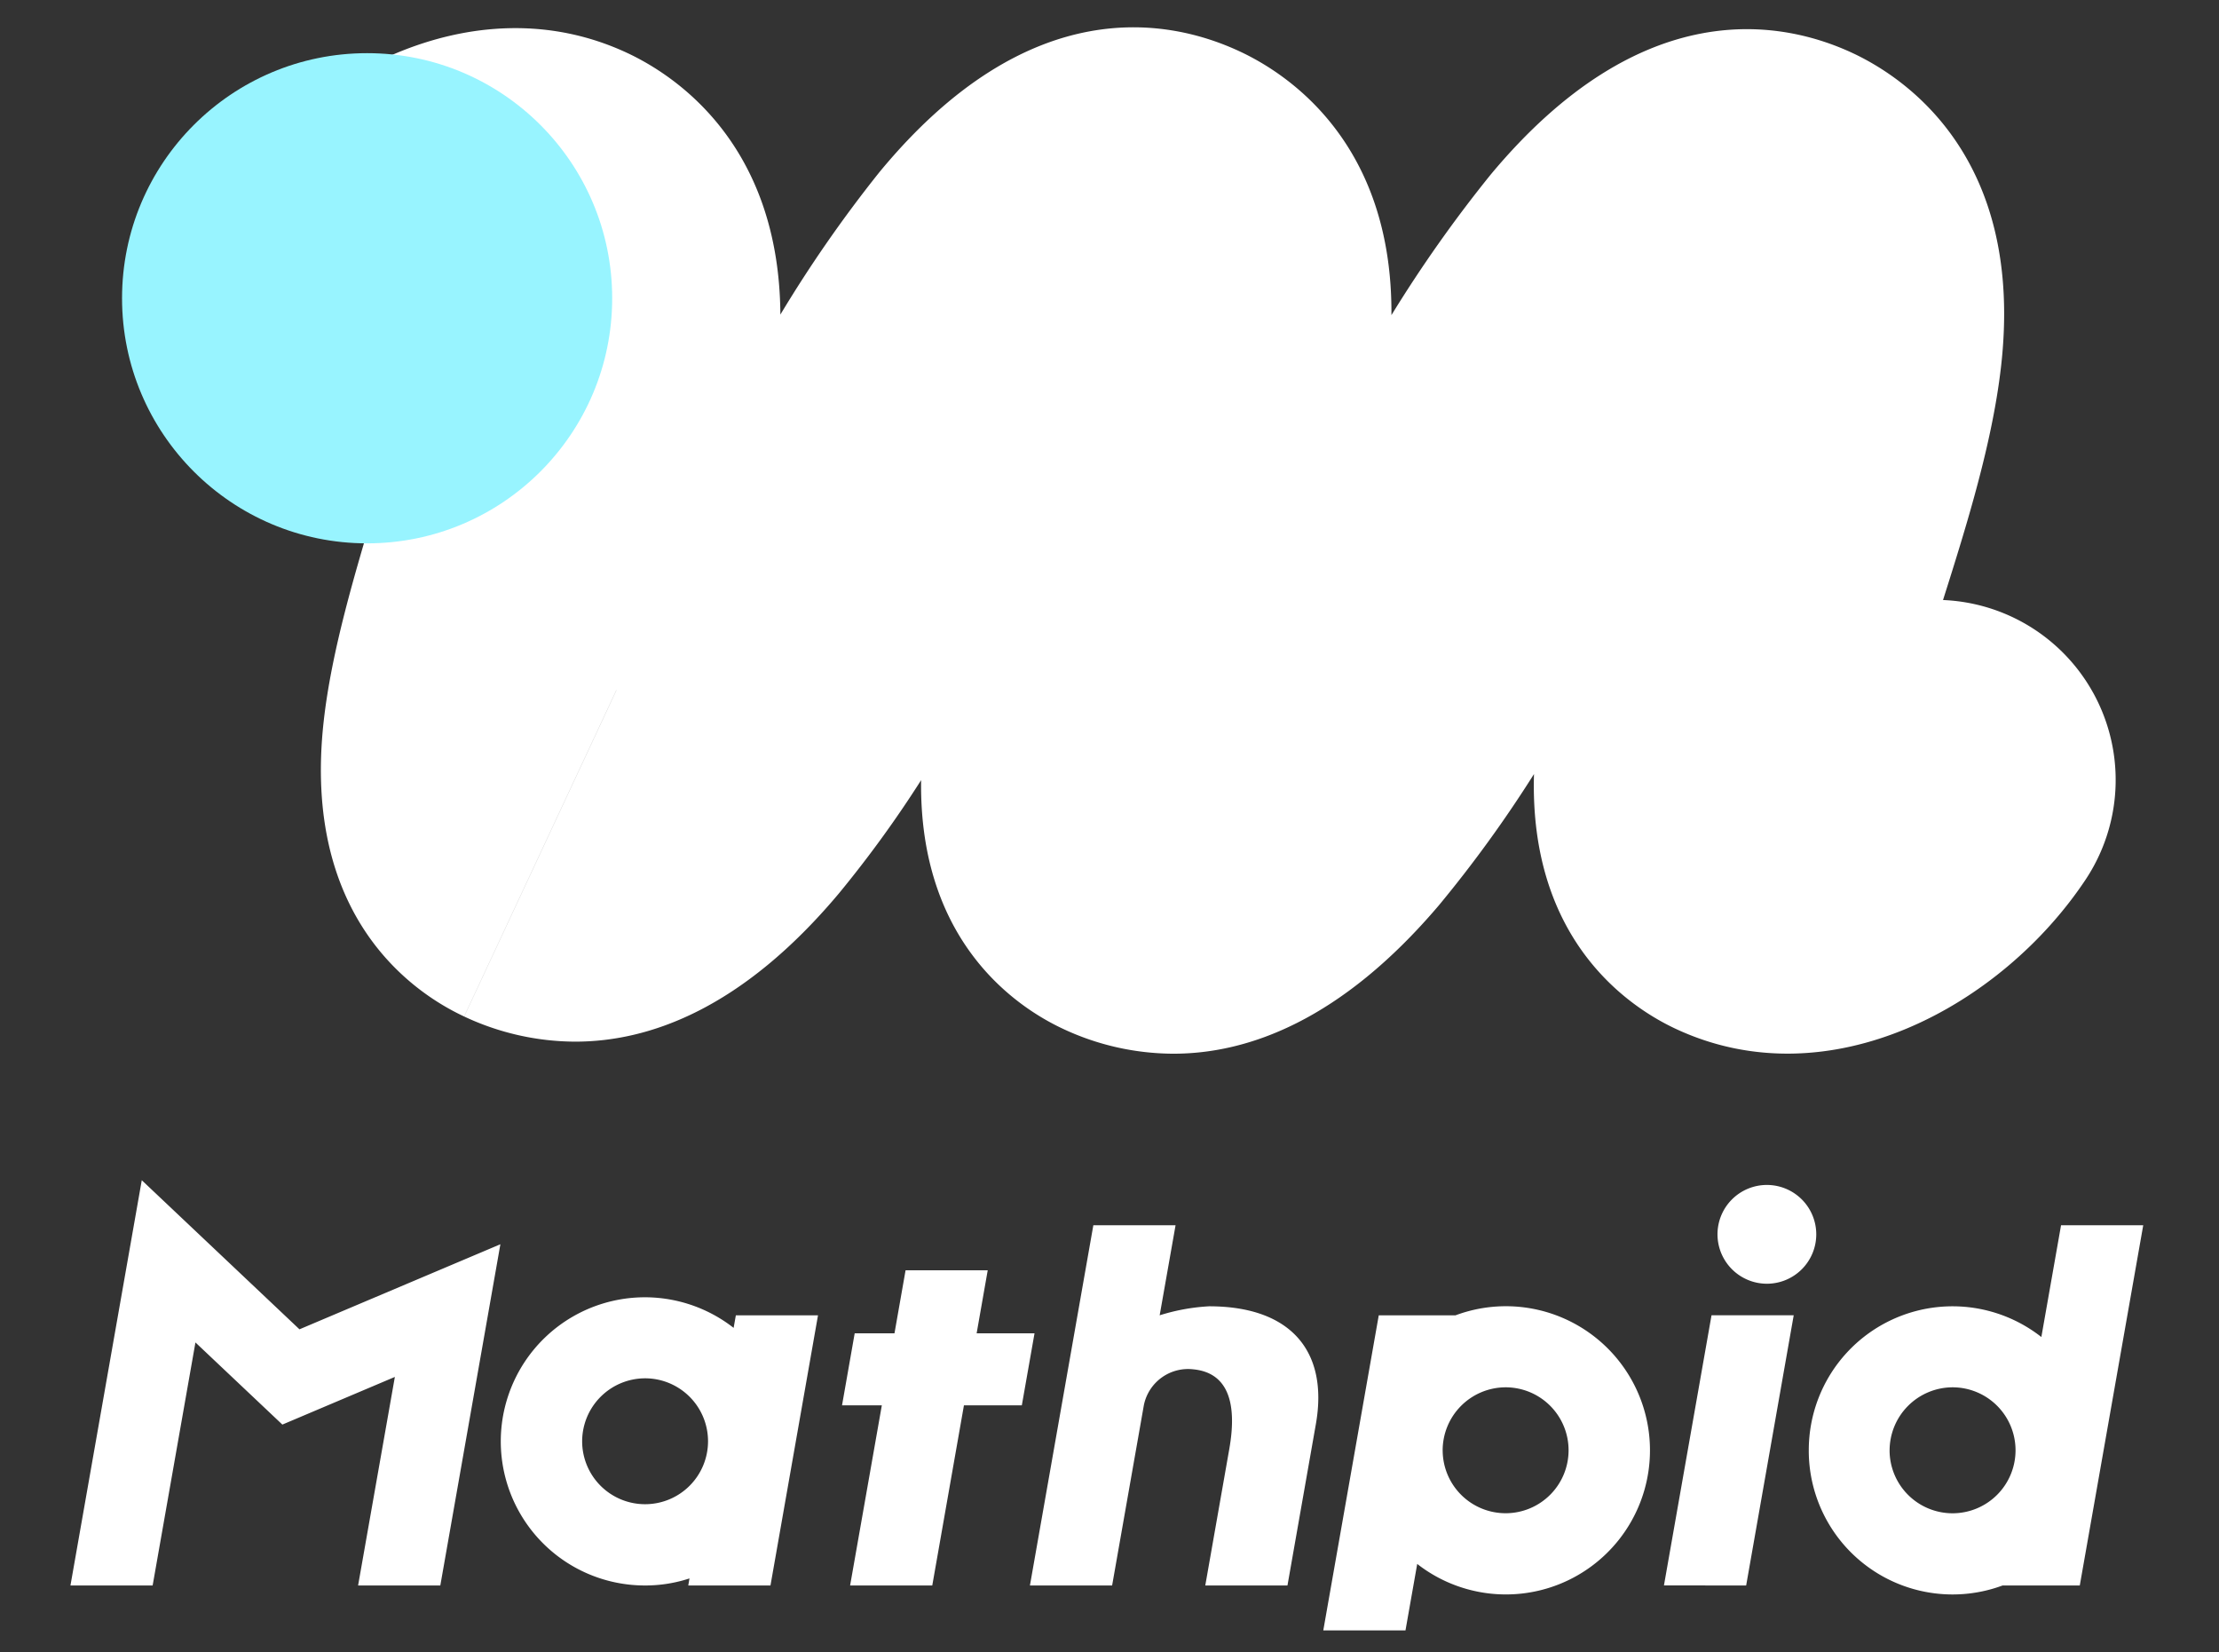 <svg id="_-g-img_login_logo" data-name="-g-img_login_logo" xmlns="http://www.w3.org/2000/svg" width="184" height="137" viewBox="0 0 184 137">
    <rect x="0" y="0" width="184" height="137" fill="#333333" stroke="none"/>
    <defs>
        <style>
            .cls-1,.cls-2{fill:#fff}.cls-1{opacity:0}.cls-2{stroke:transparent;stroke-miterlimit:10}
        </style>
    </defs>
    <path id="text" class="cls-2" d="m103.885 37.327 4.6-26.127h6.367a11.948 11.948 0 1 1-3.178 20.613l-.973 5.514zm9.9-14.931A5.22 5.22 0 1 0 119 17.17a5.234 5.234 0 0 0-5.217 5.23zm30.358 0A11.921 11.921 0 0 1 163.428 13l1.632-9.265h6.815L166.614 33.6h-6.4a11.924 11.924 0 0 1-16.072-11.2zm6.7 0a5.222 5.222 0 1 0 5.226-5.226 5.237 5.237 0 0 0-5.224 5.23zm-18.71 11.2 3.945-22.4h6.815L138.95 33.6zM94.1 33.6l1.991-11.314c.639-3.62.011-6.319-2.987-6.607a3.74 3.74 0 0 0-4.094 2.958L86.375 33.6H79.56l5.258-29.866h6.818L90.318 11.2a16.611 16.611 0 0 1 4.1-.747c6.832 0 9.9 3.78 8.855 9.753L100.915 33.6zm-29.451 0 2.63-14.934h-3.3l1.05-5.973h3.3l.919-5.226h6.812l-.919 5.226h4.8l-1.053 5.973h-4.8L71.462 33.6zm-13.419 0 .1-.585a11.741 11.741 0 0 1-3.683.585 11.947 11.947 0 1 1 7.343-21.358l.185-1.041h6.812L58.046 33.6zm-8.8-11.95a5.219 5.219 0 1 0 5.22-5.226 5.23 5.23 0 0 0-5.22 5.225zM23.851 33.6 26.9 16.309l-9.328 3.951-7.208-6.81L6.815 33.6H0L5.914 0 18.99 12.361l16.66-7.052L30.669 33.6zM136.573 4.482a4.095 4.095 0 1 1 4.094 4.1 4.1 4.1 0 0 1-4.094-4.1z" transform="translate(5.842 97.854)"/>
    <g id="_-g-logo_white" data-name="-g-logo_white" transform="translate(9)">
        <g id="symbol" transform="translate(1.12 2.264)">
            <path id="합치기_277" data-name="합치기 277" class="cls-2" d="M70.132 83.037c-3.787-1.768-11.945-7.15-11.765-20.617a95.374 95.374 0 0 1-6.825 9.4C43.5 81.4 35.806 84.1 29.677 84.1a21.782 21.782 0 0 1-9.2-2.084L33.1 54.964h-.006L20.473 82.013C16.363 80.1 7 73.872 8.83 57.528c.652-5.828 2.557-12.176 4.4-18.317a115.816 115.816 0 0 0 3.506-13.585L0 14.491C6.951 4.053 21.22-3.833 33.983 2.119c3.964 1.85 12.623 7.516 12.714 21.7a108.226 108.226 0 0 1 8.213-11.81C67.324-3.041 78.957-.725 84.789 2c4 1.864 12.67 7.567 12.577 21.863a110.564 110.564 0 0 1 8.216-11.634c12.57-15.1 24.2-12.805 30.011-10.1 4.376 2.042 14.338 8.67 12.311 26.093-.723 6.217-2.758 12.828-4.8 19.263a14.932 14.932 0 0 1 11.816 23.19C147.98 81.109 133.708 89 120.944 83.04c-3.841-1.794-12.161-7.29-11.757-21.126a104.483 104.483 0 0 1-7.841 10.829C93.179 82.385 85.426 85.1 79.284 85.1a21.672 21.672 0 0 1-9.152-2.063zM21.363 29.181a8.326 8.326 0 0 0 1.523.542l-4.673-3.111a8.52 8.52 0 0 0 3.15 2.569z" transform="translate(7.892)"/>
            <circle id="타원_1310" data-name="타원 1310" cx="20.321" cy="20.321" r="20.321" transform="translate(0 2.144)" style="fill:#98f4ff"/>
        </g>
    </g>
</svg>
